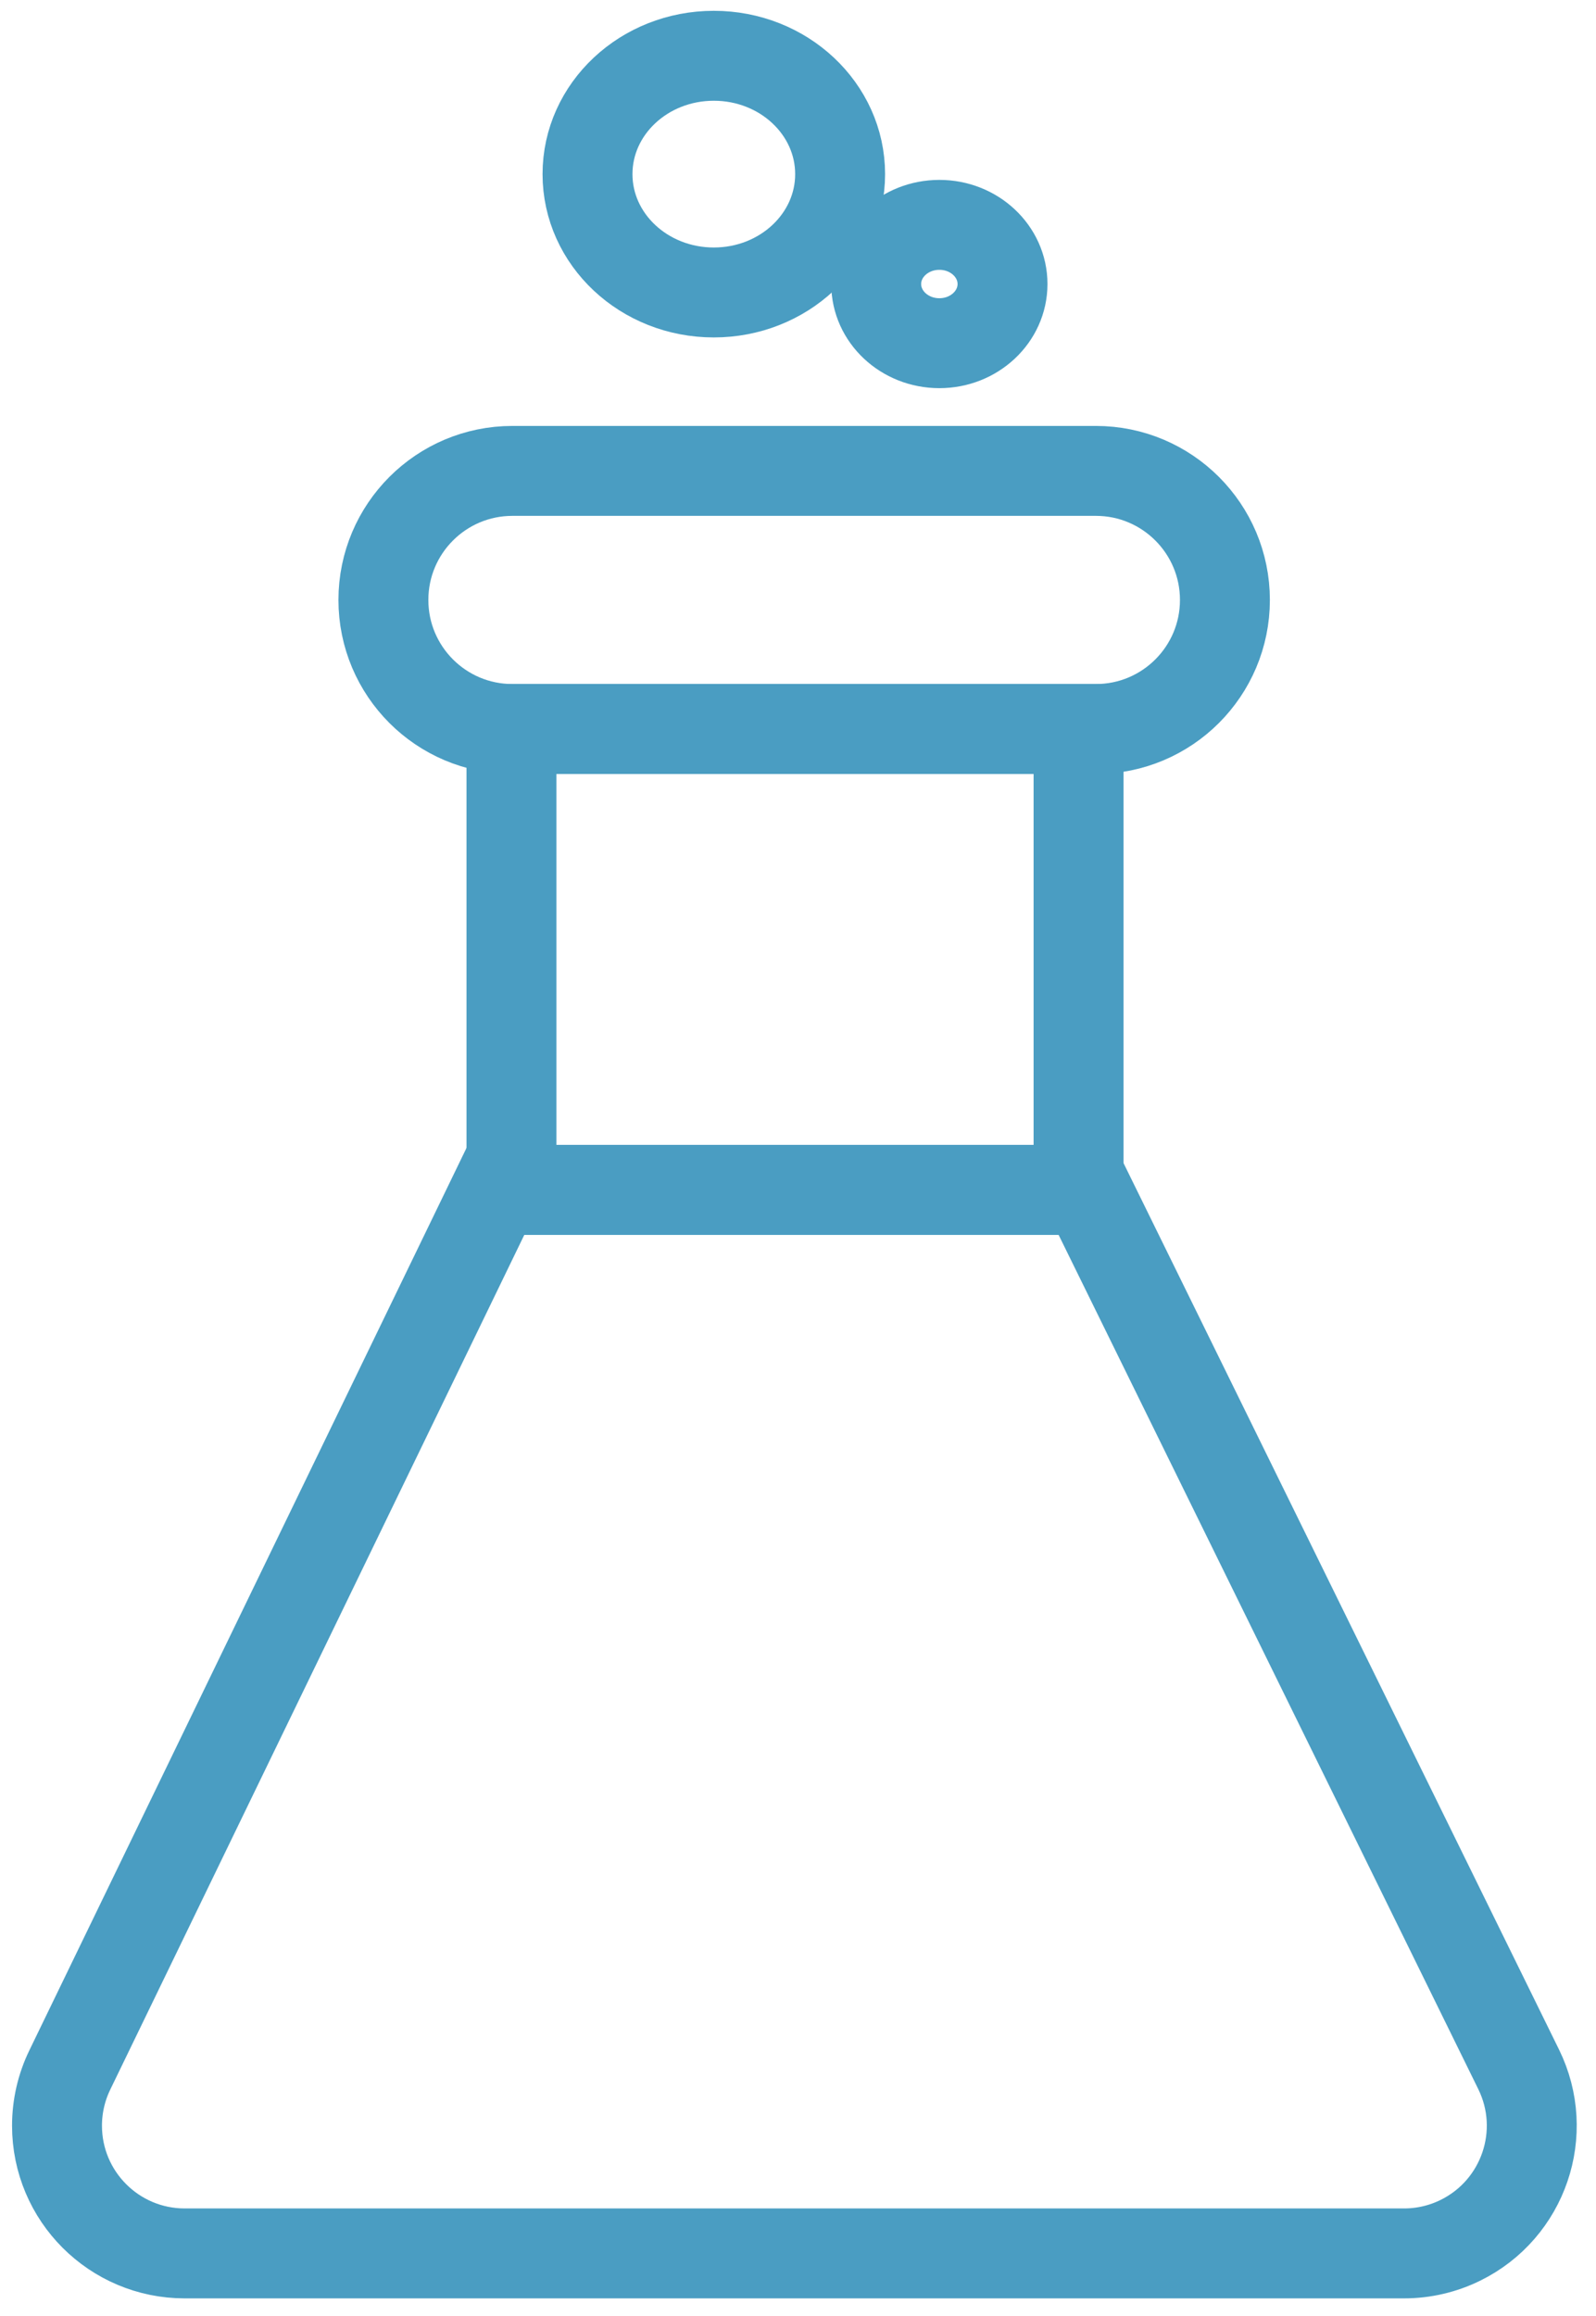 <svg width="71" height="103" viewBox="0 0 71 103" fill="none" xmlns="http://www.w3.org/2000/svg">
<path d="M47.981 32.423H22.753V52.921H47.981V32.423Z" stroke="#4A9DC2" stroke-width="4"/>
<path d="M22.795 20.944H48.752C51.922 20.944 54.492 23.514 54.492 26.684V26.684C54.492 29.854 51.922 32.423 48.752 32.423H22.795C19.625 32.423 17.056 29.854 17.056 26.684V26.684C17.056 23.514 19.625 20.944 22.795 20.944Z" stroke="#4A9DC2" stroke-width="4"/>
<path fill-rule="evenodd" clip-rule="evenodd" d="M22.072 52.92H48.338L67.559 92.037C68.943 94.853 67.782 98.257 64.966 99.641C64.187 100.024 63.33 100.223 62.461 100.223H8.217C5.079 100.223 2.536 97.68 2.536 94.542C2.536 93.684 2.73 92.837 3.105 92.065L22.072 52.92Z" stroke="#4A9DC2" stroke-width="4"/>
<path d="M31.755 13.008C34.858 13.008 37.374 10.651 37.374 7.745C37.374 4.838 34.858 2.481 31.755 2.481C28.651 2.481 26.136 4.838 26.136 7.745C26.136 10.651 28.651 13.008 31.755 13.008Z" stroke="#4A9DC2" stroke-width="4"/>
<path d="M41.789 15.264C43.34 15.264 44.598 14.085 44.598 12.632C44.598 11.179 43.34 10.001 41.789 10.001C40.237 10.001 38.979 11.179 38.979 12.632C38.979 14.085 40.237 15.264 41.789 15.264Z" stroke="#4A9DC2" stroke-width="4"/>
</svg>
